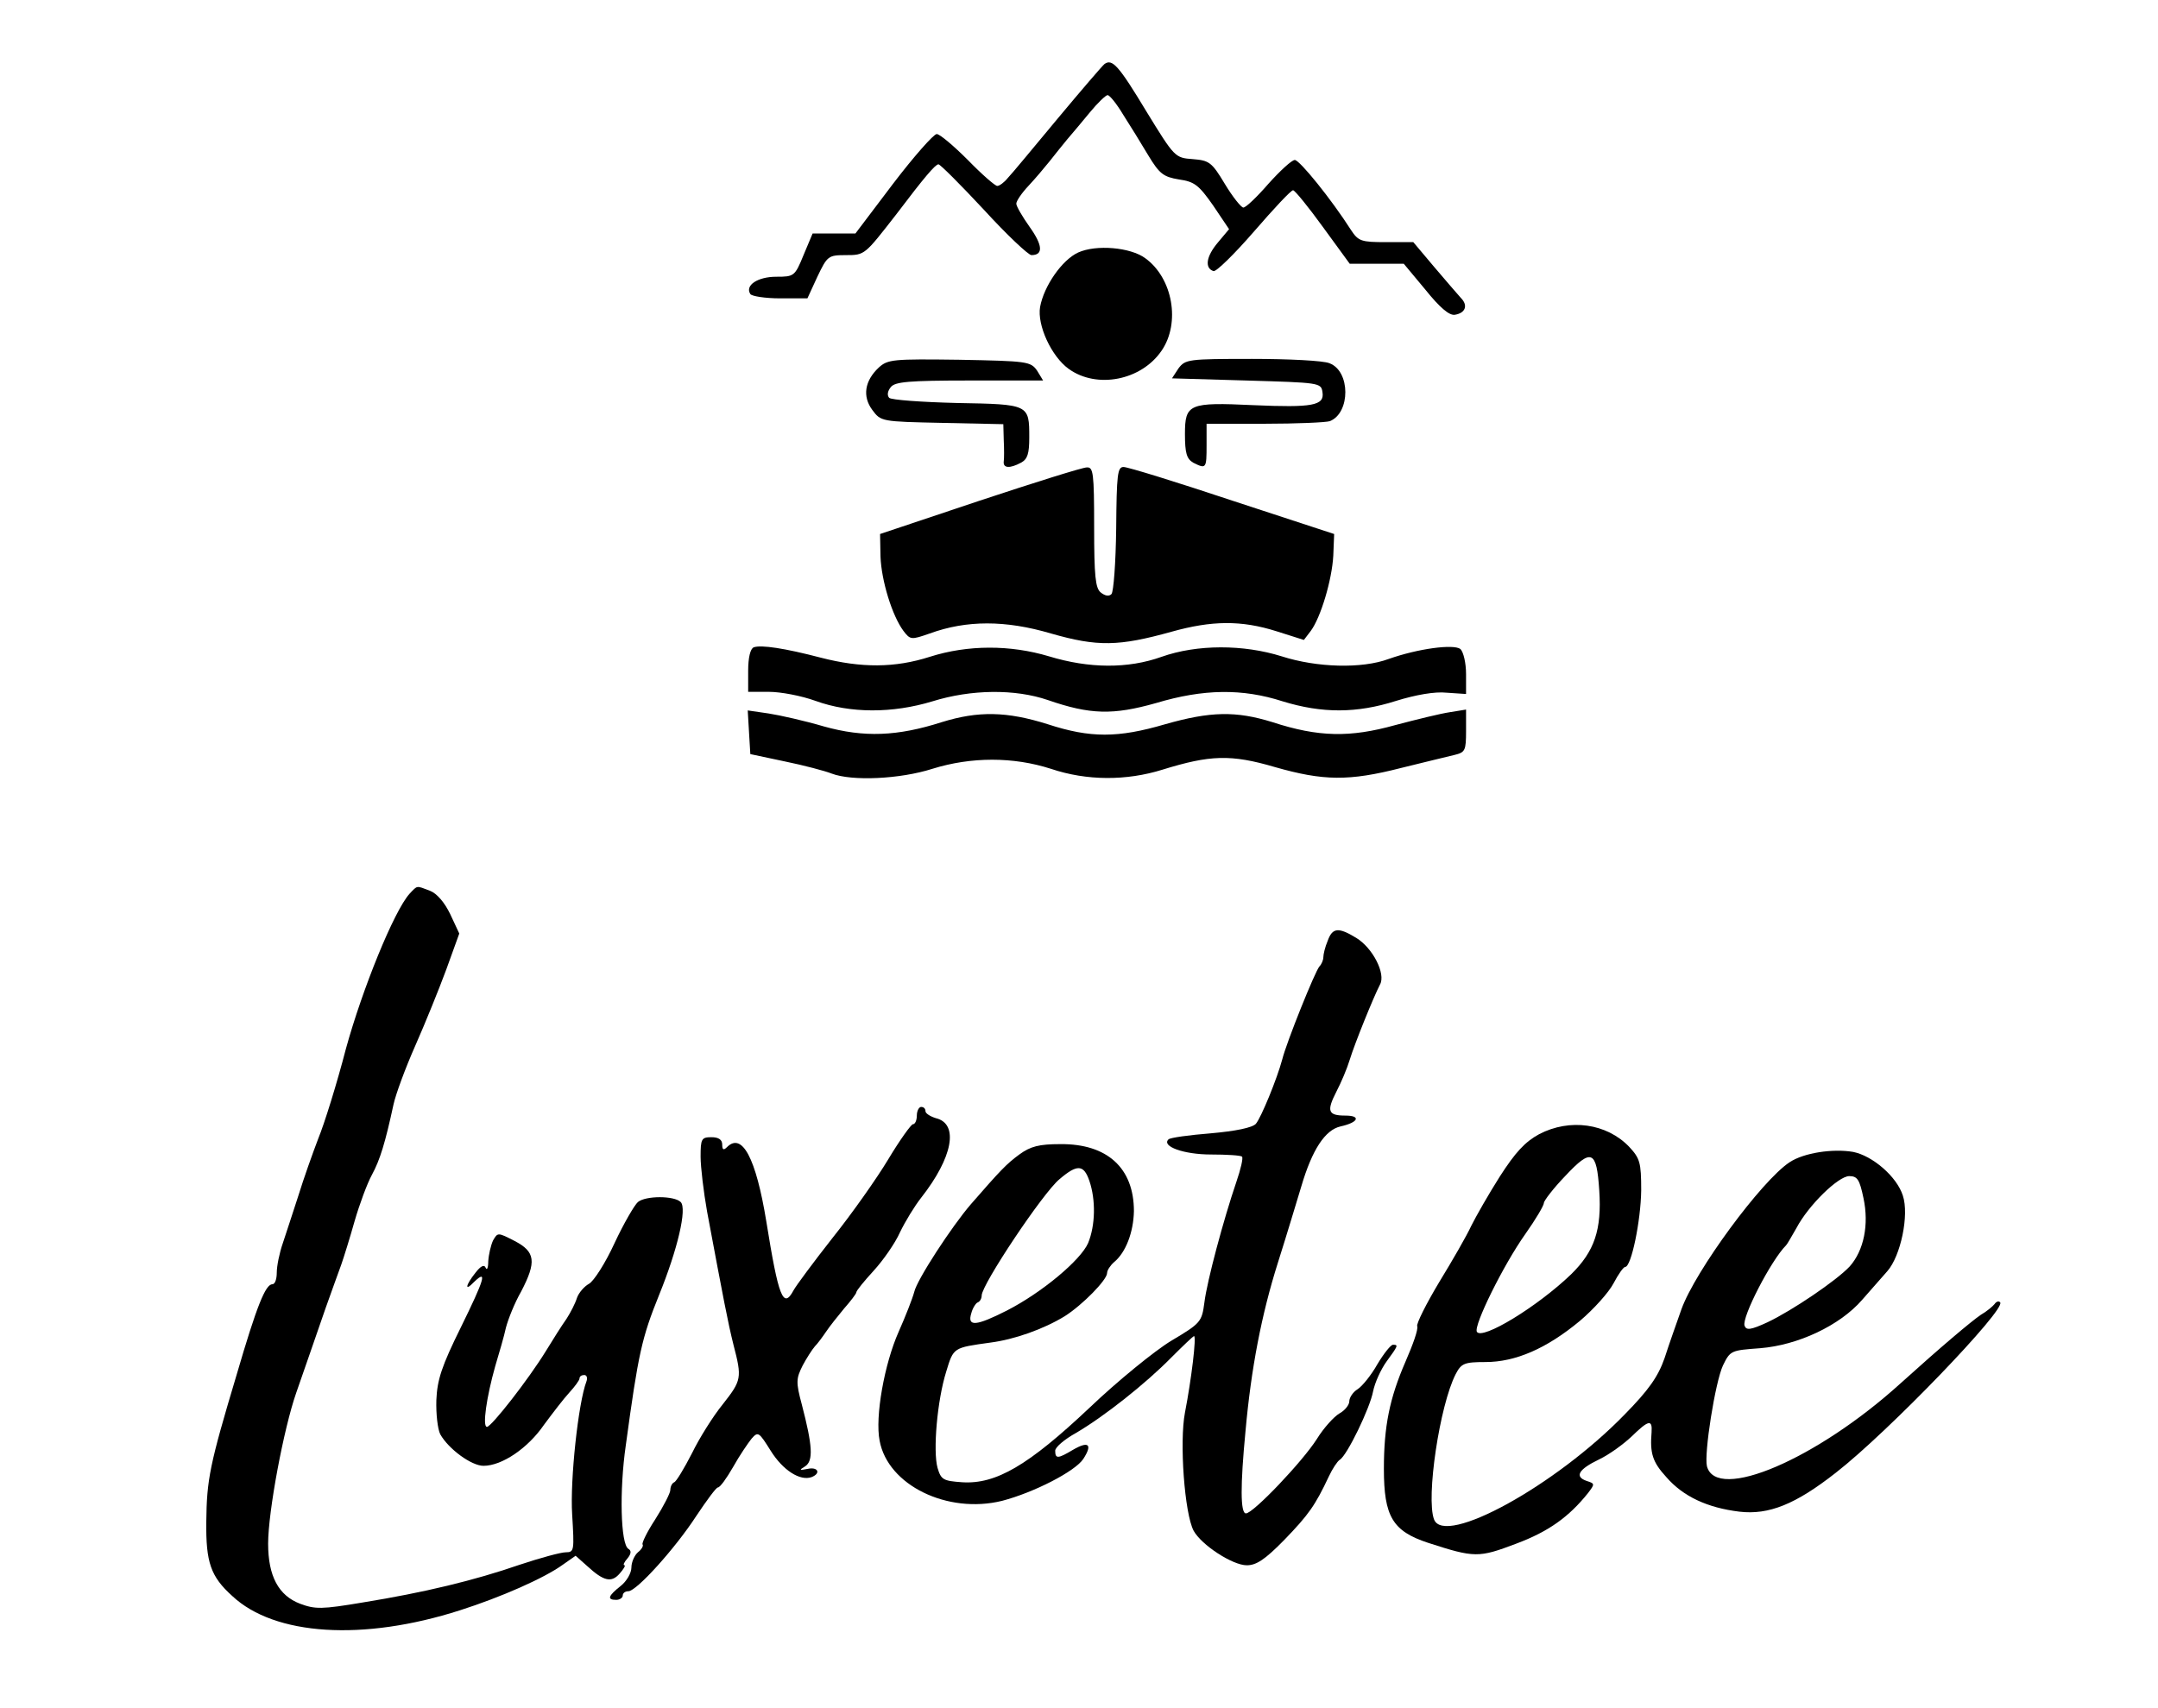 <?xml version="1.0" standalone="no"?>
<!DOCTYPE svg PUBLIC "-//W3C//DTD SVG 20010904//EN"
 "http://www.w3.org/TR/2001/REC-SVG-20010904/DTD/svg10.dtd">
<svg version="1.0" xmlns="http://www.w3.org/2000/svg"
 width="499pt" height="395pt" viewBox="0 0 499 395"
 preserveAspectRatio="xMidYMid meet">
<g transform="translate(0,395) scale(0.1,-0.1)"
fill="#000000" stroke="none">
<path d="M2554 3802 c-5 -4 -54 -61 -109 -127 -55 -66 -106 -128 -115 -137 -8
-10 -19 -18 -24 -18 -5 0 -36 27 -68 60 -33 33 -65 60 -72 60 -7 0 -53 -52
-101 -115 l-87 -115 -50 0 -49 0 -21 -50 c-20 -49 -22 -50 -63 -50 -43 0 -73
-20 -60 -40 3 -5 34 -10 69 -10 l63 0 23 50 c23 48 25 50 66 50 44 0 43 0 117
95 65 86 90 115 97 115 4 0 51 -47 105 -105 53 -58 103 -105 110 -105 28 0 26
23 -4 65 -17 24 -31 48 -31 54 0 6 12 24 28 41 15 16 37 42 49 57 12 15 30 38
41 51 11 13 35 41 52 62 18 22 37 40 41 40 5 0 21 -20 36 -45 16 -25 42 -67
58 -94 26 -43 35 -50 71 -56 36 -5 46 -13 79 -60 l37 -55 -26 -31 c-27 -32
-31 -59 -10 -66 6 -2 48 39 94 92 45 52 85 95 90 95 4 0 35 -38 69 -85 l62
-85 63 0 62 0 50 -60 c33 -41 55 -60 68 -58 25 4 31 22 14 39 -7 8 -35 40 -62
72 l-48 57 -63 0 c-57 0 -64 2 -81 28 -46 72 -119 162 -130 162 -7 0 -34 -25
-61 -55 -26 -30 -52 -55 -58 -55 -5 0 -25 25 -43 55 -30 50 -36 54 -74 57 -41
3 -42 4 -107 110 -64 106 -79 123 -97 110z"/>
<path d="M2493 3366 c-37 -17 -79 -77 -88 -126 -7 -42 26 -114 66 -143 65 -47
168 -27 215 42 44 64 26 168 -38 214 -34 25 -113 32 -155 13z"/>
<path d="M2032 3100 c-33 -31 -38 -67 -15 -98 20 -27 21 -27 162 -30 l141 -3
1 -37 c1 -20 1 -43 0 -49 -2 -16 14 -17 40 -3 15 8 19 21 19 58 0 77 0 77
-167 80 -81 2 -152 7 -157 12 -5 6 -4 15 4 25 10 12 41 15 182 15 l170 0 -14
23 c-15 21 -22 22 -180 25 -153 2 -165 1 -186 -18z"/>
<path d="M2725 3098 l-15 -23 172 -5 c169 -5 173 -5 176 -27 5 -31 -23 -36
-160 -30 -149 7 -158 3 -158 -67 0 -44 4 -57 19 -66 30 -15 31 -14 31 40 l0
50 134 0 c74 0 142 3 151 6 48 19 48 116 -1 134 -14 6 -95 10 -179 10 -148 0
-154 -1 -170 -22z"/>
<path d="M2265 2792 l-230 -77 1 -52 c2 -56 27 -137 53 -172 16 -21 18 -21 61
-6 85 31 175 31 280 0 108 -31 157 -30 279 4 93 26 161 27 243 1 l63 -20 16
21 c23 31 49 118 52 174 l2 50 -235 77 c-129 43 -242 78 -252 78 -14 0 -16
-17 -17 -142 -1 -79 -6 -147 -11 -152 -6 -6 -15 -4 -25 4 -12 10 -15 38 -15
151 0 126 -2 139 -17 138 -10 0 -121 -35 -248 -77z"/>
<path d="M1743 2453 c-8 -3 -13 -24 -13 -54 l0 -49 48 0 c27 0 75 -9 108 -21
80 -29 178 -29 270 -1 90 28 191 29 267 3 98 -34 151 -35 250 -7 110 33 200
34 293 4 91 -28 171 -28 262 1 45 14 90 22 117 19 l45 -3 0 46 c0 26 -6 51
-13 58 -16 12 -98 1 -166 -23 -62 -23 -166 -20 -247 6 -89 28 -196 28 -278 -1
-78 -28 -168 -27 -260 1 -90 27 -188 27 -276 -1 -81 -26 -159 -26 -252 -2 -84
22 -138 30 -155 24z"/>
<path d="M1732 2256 l3 -50 80 -17 c44 -9 93 -22 108 -28 47 -18 158 -13 233
11 90 28 187 28 274 0 83 -28 175 -28 258 -2 110 34 158 36 260 6 112 -32 171
-33 292 -2 52 13 107 26 123 30 25 6 27 10 27 56 l0 49 -37 -6 c-21 -3 -78
-17 -127 -30 -104 -29 -177 -28 -284 7 -84 26 -143 25 -248 -5 -109 -32 -173
-32 -271 0 -95 30 -161 31 -245 5 -103 -33 -180 -36 -273 -10 -44 13 -102 26
-128 30 l-48 7 3 -51z"/>
<path d="M947 1883 c-36 -40 -109 -220 -147 -358 -21 -81 -50 -174 -64 -208
-13 -34 -34 -93 -46 -132 -12 -38 -29 -88 -36 -110 -8 -23 -14 -53 -14 -68 0
-15 -4 -27 -10 -27 -16 0 -36 -49 -83 -210 -62 -207 -69 -241 -70 -340 -1 -93
10 -126 60 -171 98 -92 303 -105 527 -33 94 30 194 74 237 105 l30 21 27 -24
c38 -35 56 -39 75 -17 9 10 14 19 11 19 -4 0 -1 7 7 16 9 11 9 18 2 22 -18 11
-21 135 -6 239 29 213 37 249 77 348 43 106 65 200 50 215 -15 15 -81 15 -99
0 -8 -7 -33 -50 -54 -95 -21 -46 -48 -88 -59 -94 -11 -6 -24 -21 -28 -33 -4
-13 -15 -34 -24 -48 -10 -14 -31 -47 -48 -75 -40 -65 -125 -174 -136 -175 -11
0 -1 69 19 140 9 30 21 71 25 90 5 19 20 57 35 83 36 69 33 92 -15 117 -39 20
-39 20 -50 1 -5 -11 -10 -32 -11 -48 0 -15 -3 -22 -6 -15 -3 8 -11 5 -24 -12
-23 -29 -25 -44 -3 -21 32 31 24 6 -30 -104 -45 -91 -55 -122 -57 -169 -1 -32
3 -67 9 -79 19 -34 72 -73 100 -73 43 0 103 41 140 95 20 27 46 61 59 75 12
13 23 28 23 32 0 5 5 8 11 8 6 0 8 -7 5 -15 -19 -50 -38 -228 -33 -307 5 -84
5 -88 -15 -88 -11 0 -59 -13 -107 -29 -104 -36 -220 -64 -362 -87 -95 -16
-110 -16 -145 -3 -50 19 -74 64 -74 139 0 74 36 266 65 349 27 78 36 103 68
196 14 39 30 84 36 100 6 17 20 62 31 101 11 38 29 87 40 107 19 35 31 75 50
163 5 23 27 83 50 135 23 52 55 131 72 177 l30 83 -21 45 c-13 27 -31 48 -47
54 -32 12 -28 13 -47 -7z"/>
<path d="M3070 1774 c-6 -14 -10 -31 -10 -38 0 -6 -4 -16 -9 -21 -10 -11 -76
-175 -86 -215 -12 -45 -49 -135 -61 -149 -8 -9 -47 -17 -104 -22 -50 -4 -94
-10 -98 -14 -17 -16 35 -35 98 -35 37 0 69 -2 72 -5 3 -3 -3 -29 -13 -58 -30
-88 -68 -230 -74 -279 -6 -45 -8 -48 -77 -89 -38 -23 -124 -93 -189 -155 -141
-133 -216 -177 -294 -172 -44 3 -49 6 -57 33 -11 39 -1 156 20 223 17 56 16
55 102 67 55 7 123 31 172 61 41 26 98 84 98 100 0 6 7 17 16 25 27 22 45 69
46 118 0 100 -62 156 -170 155 -49 0 -69 -5 -95 -24 -30 -22 -44 -37 -112
-115 -44 -51 -125 -175 -131 -203 -4 -15 -20 -56 -36 -92 -33 -74 -55 -197
-44 -252 19 -103 157 -170 283 -139 73 19 169 68 188 97 22 34 12 42 -24 21
-35 -21 -41 -21 -41 -2 0 8 21 26 48 41 65 38 161 114 220 174 27 27 51 50 53
50 6 0 -6 -100 -21 -177 -13 -68 -1 -233 20 -273 18 -33 90 -80 123 -80 22 0
42 13 87 59 56 58 71 79 103 147 8 17 19 34 25 38 17 10 70 120 77 158 4 20
18 51 31 69 27 37 28 39 15 39 -5 0 -21 -20 -36 -45 -14 -25 -35 -51 -46 -58
-10 -6 -19 -19 -19 -28 0 -8 -10 -21 -23 -28 -12 -7 -36 -33 -52 -59 -33 -52
-147 -172 -164 -172 -13 0 -13 65 -1 190 13 145 37 270 75 390 20 63 44 143
54 176 25 85 55 131 91 139 41 9 48 25 11 25 -40 0 -44 10 -21 55 11 21 25 54
31 74 12 39 55 145 70 174 14 25 -17 85 -55 108 -41 25 -55 24 -66 -7z m-551
-555 c15 -44 14 -103 -3 -144 -17 -39 -106 -114 -188 -156 -71 -36 -92 -38
-82 -6 3 12 11 24 15 25 5 2 9 9 9 16 0 25 142 238 180 269 41 35 56 34 69 -4z"/>
<path d="M2120 1370 c0 -11 -4 -20 -9 -20 -4 0 -30 -36 -57 -81 -27 -45 -85
-127 -129 -182 -44 -56 -84 -110 -90 -121 -24 -45 -35 -15 -63 159 -24 147
-56 207 -91 172 -8 -8 -11 -6 -11 6 0 11 -8 17 -25 17 -23 0 -25 -4 -25 -45 0
-24 7 -82 15 -127 38 -203 48 -256 61 -308 20 -77 19 -82 -25 -138 -22 -27
-54 -78 -71 -113 -18 -35 -36 -65 -41 -67 -5 -2 -9 -10 -9 -18 0 -7 -16 -38
-35 -68 -19 -29 -32 -56 -29 -58 2 -3 -2 -11 -11 -18 -8 -7 -15 -23 -15 -35 0
-13 -11 -32 -25 -43 -29 -23 -32 -32 -10 -32 8 0 15 5 15 10 0 6 6 10 13 10
19 0 109 100 157 174 24 36 46 66 50 66 5 0 20 21 35 47 15 27 35 56 43 66 15
17 17 15 44 -28 28 -45 68 -71 95 -61 22 9 14 24 -9 19 -20 -4 -21 -3 -6 6 19
13 17 47 -8 143 -14 52 -13 60 2 90 9 17 22 37 28 44 6 6 18 22 26 34 8 12 27
36 42 54 15 17 28 34 28 37 0 4 18 26 40 50 22 24 50 64 61 89 12 25 34 61 49
80 73 93 88 171 34 184 -13 4 -24 11 -24 16 0 6 -4 10 -10 10 -5 0 -10 -9 -10
-20z"/>
<path d="M3559 1327 c-33 -18 -55 -42 -91 -98 -26 -41 -55 -92 -66 -114 -10
-22 -44 -81 -74 -130 -30 -50 -53 -96 -51 -102 3 -7 -10 -43 -27 -82 -37 -85
-50 -150 -50 -248 0 -110 20 -144 102 -171 108 -35 117 -35 204 -2 75 28 122
62 166 117 16 21 16 22 -3 28 -29 10 -19 27 29 50 23 11 56 35 75 53 39 38 48
40 46 10 -4 -49 2 -69 34 -104 39 -45 95 -71 169 -80 68 -8 130 17 223 90 121
94 395 379 380 394 -3 4 -9 2 -13 -4 -4 -5 -18 -17 -32 -25 -22 -15 -92 -74
-185 -158 -194 -176 -426 -275 -448 -192 -7 29 19 194 37 233 17 35 19 35 86
40 87 7 184 52 236 112 19 22 46 52 58 66 31 35 51 130 36 175 -14 44 -70 92
-115 101 -47 8 -114 -2 -147 -24 -65 -43 -218 -251 -250 -340 -11 -31 -29 -82
-39 -113 -15 -43 -37 -74 -92 -130 -160 -165 -417 -306 -441 -243 -19 50 13
264 50 336 13 25 20 28 69 28 69 0 141 31 218 95 32 27 67 66 78 87 11 21 23
38 27 38 14 0 36 106 37 177 0 65 -3 74 -28 101 -52 54 -137 66 -208 29z m139
-130 c6 -91 -11 -141 -65 -194 -78 -75 -206 -153 -218 -133 -8 14 61 154 112
226 24 34 43 66 43 72 0 5 22 34 50 63 60 64 72 59 78 -34z m611 -18 c13 -61
1 -121 -32 -158 -31 -33 -133 -102 -190 -129 -39 -18 -49 -19 -53 -8 -7 19 61
151 96 186 3 3 13 21 24 40 28 53 97 120 122 120 19 0 24 -8 33 -51z"/>
</g>
</svg>
